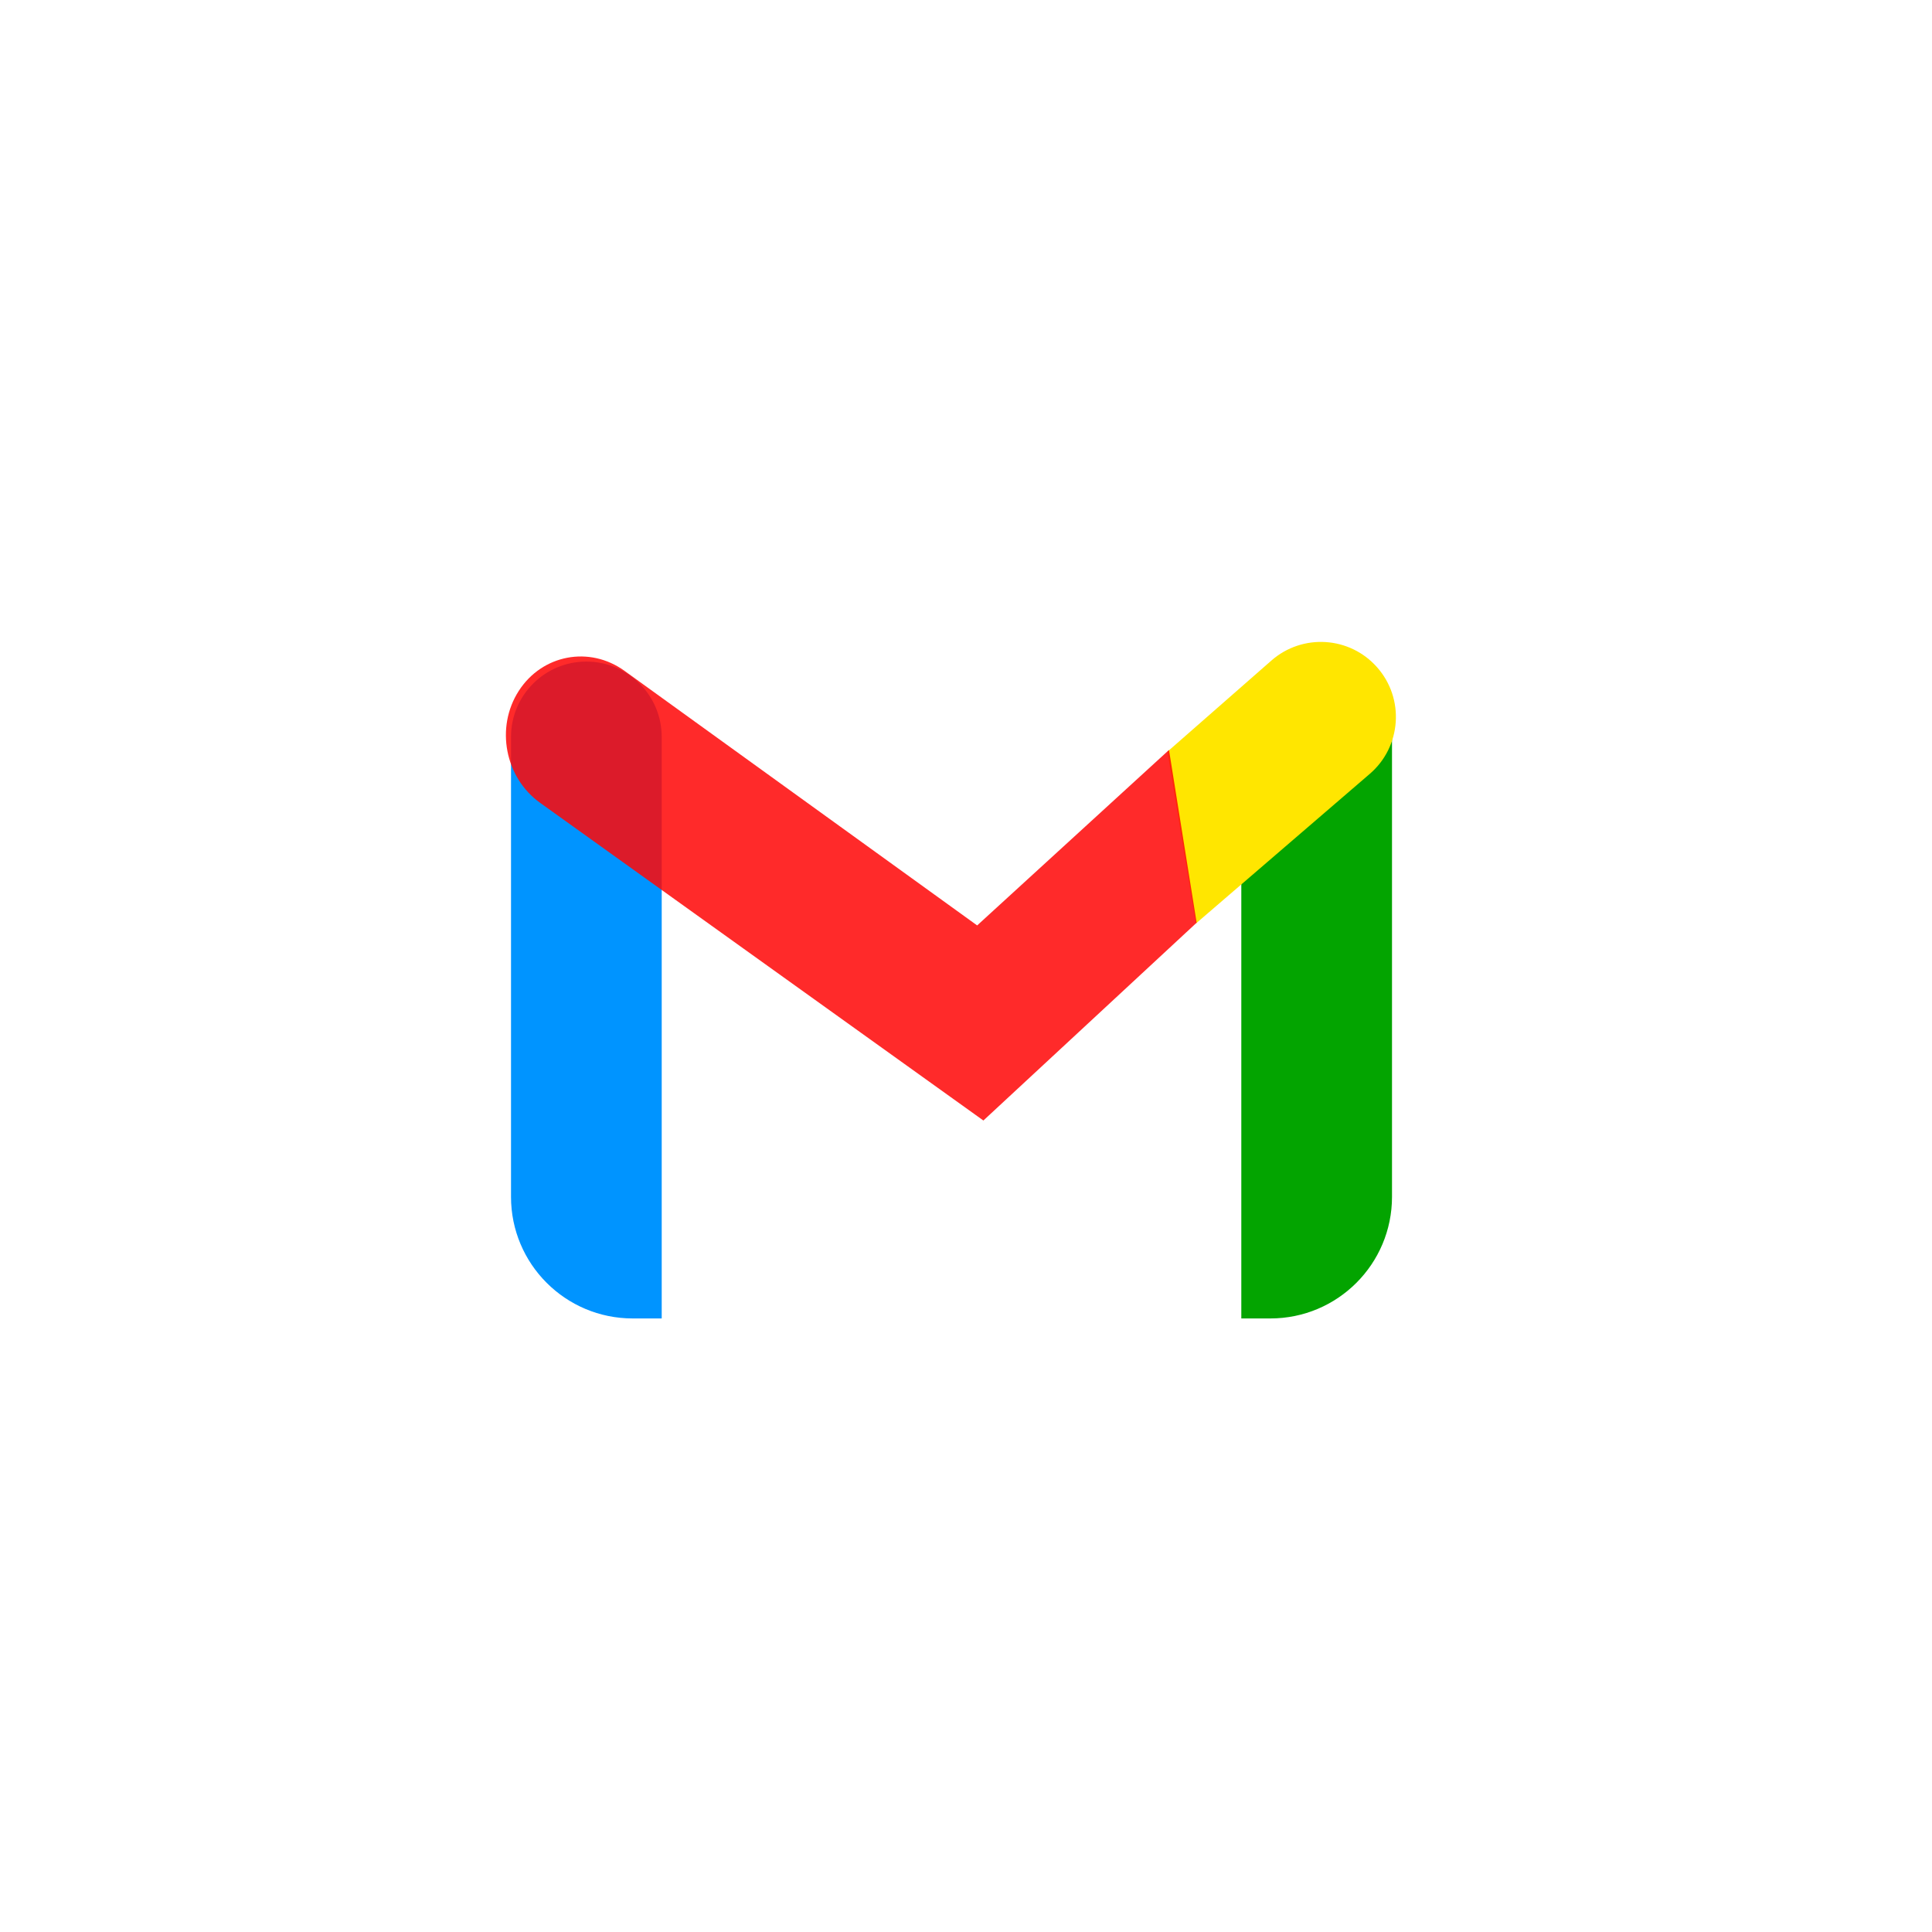 <svg width="40" height="40" viewBox="0 0 40 40" fill="none" xmlns="http://www.w3.org/2000/svg">
<rect width="40" height="40" fill="white"/>
<circle cx="20" cy="20" r="20" fill="white"/>
<path d="M10.58 15.257C10.58 14.396 11.278 13.697 12.14 13.697V13.697C13.002 13.697 13.7 14.396 13.7 15.257V27.297H13.099C11.708 27.297 10.58 26.17 10.58 24.779V15.257Z" fill="#0094FF"/>
<path d="M25.7 15.257C25.7 14.396 26.399 13.697 27.26 13.697V13.697C28.122 13.697 28.82 14.396 28.82 15.257V24.779C28.82 26.17 27.693 27.297 26.302 27.297H25.7V15.257Z" fill="#03A400"/>
<path d="M26.324 13.675C26.967 13.112 27.944 13.174 28.51 13.814V13.814C29.085 14.462 29.017 15.456 28.361 16.021L24.76 19.12L24.171 15.562L26.324 13.675Z" fill="#FFE600"/>
<path d="M10.74 14.305C11.224 13.551 12.205 13.365 12.931 13.89L20.231 19.16L24.203 15.527L24.775 19.104L20.36 23.199L11.183 16.622C10.453 16.099 10.254 15.06 10.74 14.305Z" fill="#FF0909" fill-opacity="0.86"/>
</svg>
